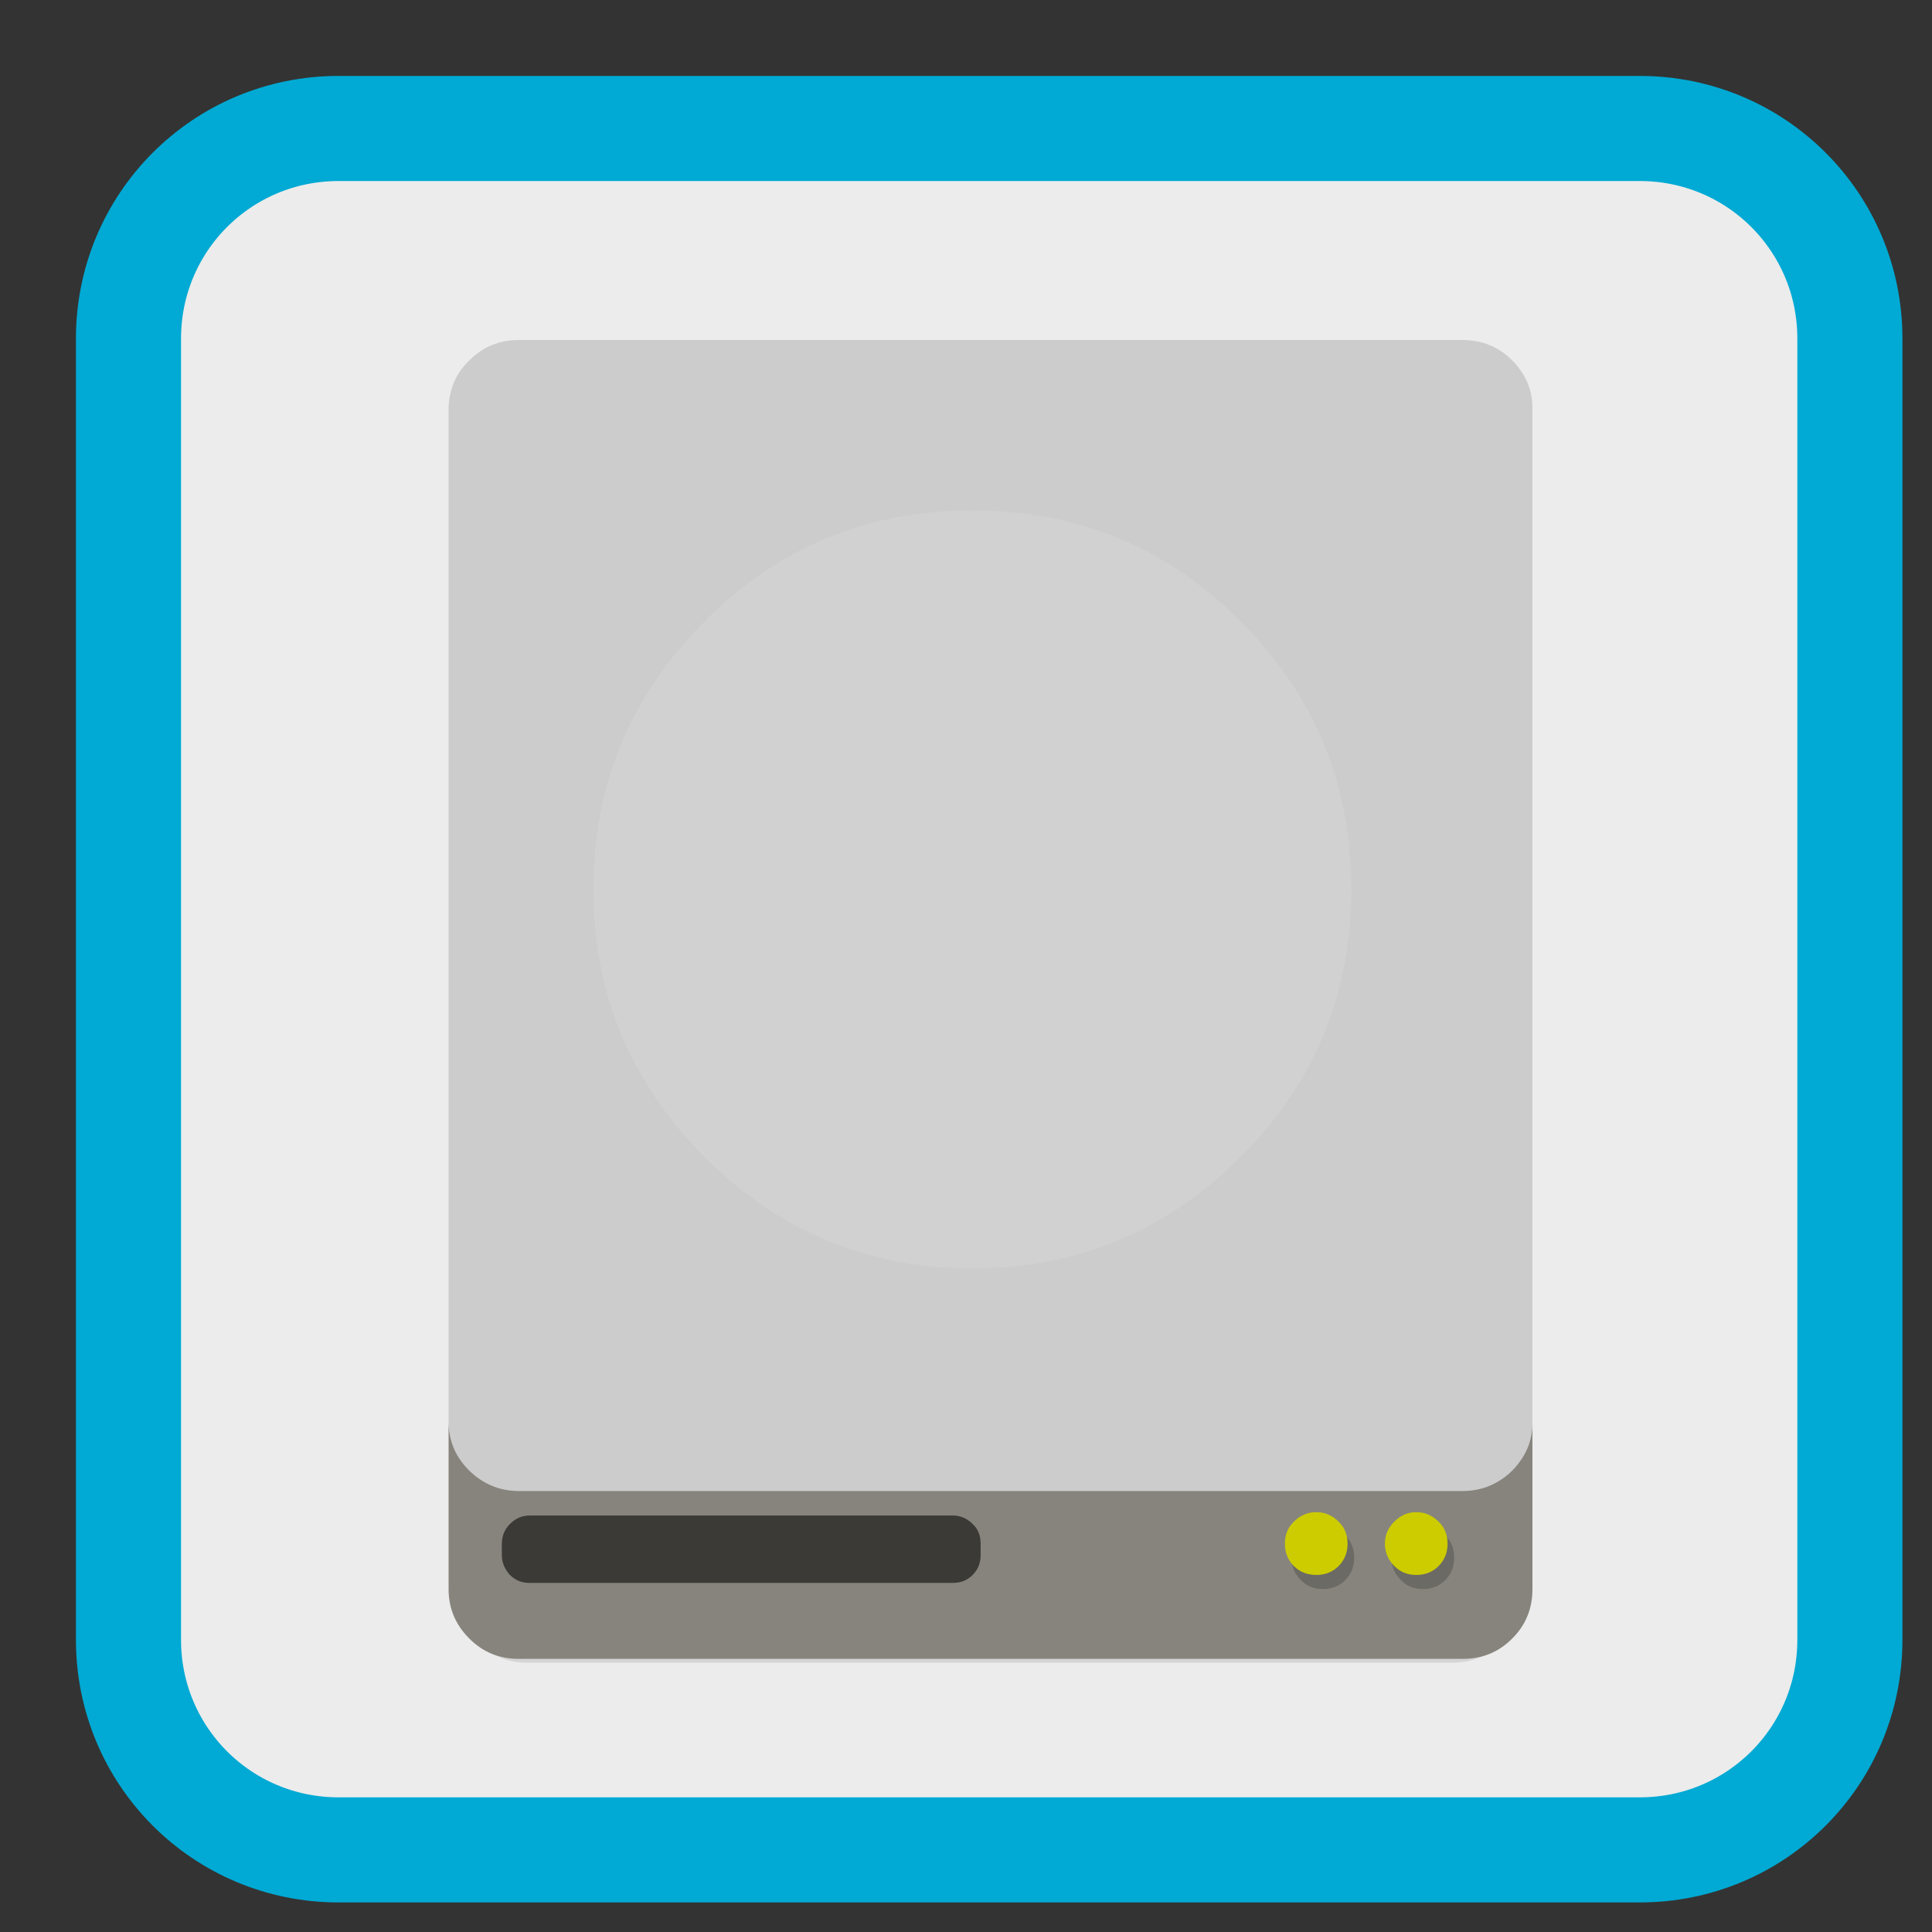 
<svg xmlns="http://www.w3.org/2000/svg" xmlns:xlink="http://www.w3.org/1999/xlink" width="16px" height="16px" viewBox="0 0 16 16" version="1.1">
<rect x="0" y="0" width="16" height="16" fill="#333333" stroke="none"/>
<g id="surface1">
<path style="fill-rule:nonzero;fill:rgb(92.549%,92.549%,92.549%);fill-opacity:1;stroke-width:54.404;stroke-linecap:butt;stroke-linejoin:miter;stroke:rgb(0%,66.667%,83.137%);stroke-opacity:1;stroke-miterlimit:4;" d="M 175.25 66.5 L 848.75 66.5 C 909 66.5 957.5 115 957.5 175.25 L 957.5 848.75 C 957.5 909 909 957.5 848.75 957.5 L 175.25 957.5 C 115 957.5 66.5 909 66.5 848.75 L 66.5 175.25 C 66.5 115 115 66.5 175.25 66.5 Z M 175.25 66.5 " transform="matrix(0.016,0,0,0.016,0,0)"/>
<path style=" stroke:none;fill-rule:nonzero;fill:rgb(0%,0%,0%);fill-opacity:0.098;" d="M 12.598 3.41 C 12.594 3.258 12.539 3.125 12.43 3.016 C 12.32 2.902 12.188 2.848 12.031 2.848 L 4.363 2.848 C 4.207 2.848 4.074 2.902 3.961 3.016 C 3.855 3.125 3.801 3.258 3.797 3.41 L 3.797 13.191 C 3.797 13.352 3.852 13.488 3.961 13.602 C 4.074 13.715 4.207 13.77 4.363 13.77 L 12.031 13.77 C 12.188 13.77 12.32 13.715 12.43 13.602 C 12.543 13.488 12.598 13.352 12.598 13.191 Z M 12.598 3.41 "/>
<path style=" stroke:none;fill-rule:nonzero;fill:rgb(80%,80%,80%);fill-opacity:1;" d="M 12.523 2.984 C 12.41 2.871 12.273 2.816 12.113 2.816 L 4.297 2.816 C 4.137 2.816 4 2.871 3.887 2.984 C 3.773 3.094 3.719 3.227 3.715 3.379 L 3.715 11.781 C 3.719 11.938 3.773 12.066 3.887 12.18 C 4 12.289 4.137 12.348 4.297 12.348 L 12.113 12.348 C 12.273 12.348 12.41 12.289 12.523 12.18 C 12.633 12.066 12.691 11.938 12.691 11.781 L 12.691 3.379 C 12.691 3.227 12.633 3.094 12.523 2.984 Z M 12.523 2.984 "/>
<path style=" stroke:none;fill-rule:nonzero;fill:rgb(52.549%,51.373%,48.627%);fill-opacity:0.988;" d="M 3.887 12.18 C 3.773 12.066 3.719 11.938 3.715 11.781 L 3.715 13.16 C 3.715 13.32 3.773 13.457 3.887 13.57 C 4 13.684 4.137 13.738 4.297 13.738 L 12.113 13.738 C 12.273 13.738 12.41 13.684 12.523 13.57 C 12.637 13.457 12.691 13.32 12.691 13.16 L 12.691 11.781 C 12.691 11.938 12.633 12.066 12.523 12.18 C 12.41 12.289 12.273 12.348 12.113 12.348 L 4.297 12.348 C 4.137 12.348 4 12.289 3.887 12.18 Z M 3.887 12.18 "/>
<path style=" stroke:none;fill-rule:nonzero;fill:rgb(23.137%,22.745%,21.176%);fill-opacity:1;" d="M 8.121 12.785 C 8.121 12.719 8.102 12.664 8.055 12.621 C 8.008 12.574 7.953 12.551 7.891 12.551 L 4.387 12.551 C 4.324 12.551 4.27 12.574 4.223 12.621 C 4.18 12.664 4.156 12.719 4.156 12.785 L 4.156 12.879 C 4.156 12.941 4.18 12.996 4.223 13.043 C 4.27 13.09 4.324 13.109 4.387 13.109 L 7.891 13.109 C 7.953 13.109 8.008 13.09 8.055 13.043 C 8.102 12.996 8.121 12.941 8.121 12.879 Z M 8.121 12.785 "/>
<path style=" stroke:none;fill-rule:nonzero;fill:rgb(0%,0%,0%);fill-opacity:0.2;" d="M 11.969 12.715 C 11.918 12.664 11.855 12.641 11.785 12.641 C 11.711 12.641 11.652 12.664 11.602 12.715 C 11.551 12.766 11.523 12.828 11.523 12.898 C 11.523 12.973 11.551 13.035 11.602 13.086 C 11.652 13.137 11.711 13.16 11.785 13.16 C 11.855 13.16 11.918 13.137 11.969 13.086 C 12.02 13.035 12.043 12.973 12.043 12.898 C 12.043 12.828 12.02 12.766 11.969 12.715 Z M 11.215 12.898 C 11.215 12.828 11.191 12.766 11.141 12.715 C 11.09 12.664 11.027 12.641 10.957 12.641 C 10.883 12.641 10.824 12.664 10.773 12.715 C 10.723 12.766 10.695 12.828 10.695 12.898 C 10.695 12.973 10.723 13.035 10.773 13.086 C 10.824 13.137 10.883 13.16 10.957 13.16 C 11.027 13.16 11.09 13.137 11.141 13.086 C 11.191 13.035 11.215 12.973 11.215 12.898 Z M 11.215 12.898 "/>
<path style=" stroke:none;fill-rule:nonzero;fill:rgb(100%,100%,100%);fill-opacity:0.098;" d="M 10.273 9.582 C 10.887 8.969 11.191 8.23 11.191 7.363 C 11.191 6.496 10.887 5.758 10.273 5.145 C 9.66 4.531 8.922 4.227 8.055 4.227 C 7.188 4.227 6.445 4.531 5.836 5.145 C 5.223 5.758 4.914 6.496 4.914 7.363 C 4.914 8.23 5.223 8.969 5.836 9.582 C 6.445 10.195 7.188 10.504 8.055 10.504 C 8.922 10.504 9.66 10.195 10.273 9.582 Z M 10.273 9.582 "/>
<path style=" stroke:none;fill-rule:nonzero;fill:rgb(80%,80%,0%);fill-opacity:1;" d="M 11.73 13.043 C 11.801 13.043 11.863 13.02 11.914 12.969 C 11.965 12.918 11.988 12.855 11.988 12.785 C 11.988 12.711 11.965 12.652 11.914 12.602 C 11.863 12.551 11.801 12.523 11.73 12.523 C 11.656 12.523 11.598 12.551 11.547 12.602 C 11.496 12.652 11.469 12.711 11.469 12.785 C 11.469 12.855 11.496 12.918 11.547 12.969 C 11.598 13.02 11.656 13.043 11.73 13.043 Z M 11.16 12.785 C 11.16 12.711 11.137 12.652 11.086 12.602 C 11.035 12.551 10.973 12.523 10.902 12.523 C 10.828 12.523 10.766 12.551 10.715 12.602 C 10.664 12.652 10.641 12.711 10.641 12.785 C 10.641 12.855 10.664 12.918 10.715 12.969 C 10.766 13.02 10.828 13.043 10.902 13.043 C 10.973 13.043 11.035 13.02 11.086 12.969 C 11.137 12.918 11.16 12.855 11.16 12.785 Z M 11.16 12.785 "/>
</g>
</svg>
